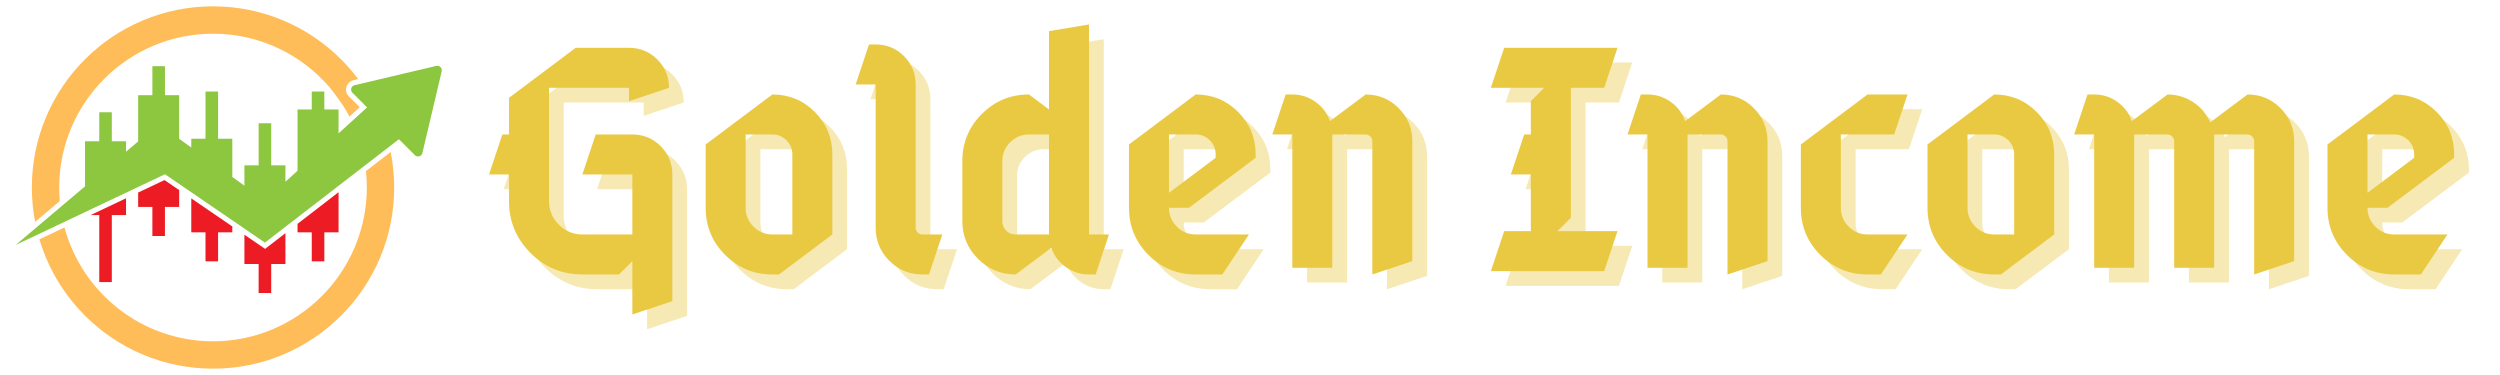 <svg xmlns="http://www.w3.org/2000/svg" xmlns:xlink="http://www.w3.org/1999/xlink" width="2000" zoomAndPan="magnify" viewBox="0 0 1500 225" height="300" preserveAspectRatio="xMidYMid meet" version="1.2"><defs><clipPath id="9086e9b224"><path d="M 19 3.801 L 216 3.801 L 216 134 L 19 134 Z M 19 3.801 "/></clipPath><clipPath id="c6ce6fc638"><path d="M 23 91 L 237 91 L 237 221.301 L 23 221.301 Z M 23 91 "/></clipPath><clipPath id="a6d54892f5"><path d="M 9.363 39 L 265.863 39 L 265.863 147 L 9.363 147 Z M 9.363 39 "/></clipPath></defs><g id="a198c6f08d"><g style="fill:#eac942;fill-opacity:0.4;"><g transform="translate(300.242, 169.518)"><path style="stroke:none" d="M 54 -132 L 86 -132 C 92.664 -132 98.332 -129.664 103 -125 C 107.664 -120.332 110 -114.664 110 -108 L 86 -100 L 86 -108 L 38 -108 L 38 -40 C 38 -34.531 39.961 -29.828 43.891 -25.891 C 47.828 -21.961 52.531 -20 58 -20 L 88 -20 L 88 -56 L 58 -56 L 66 -80 L 88 -80 C 94.664 -80 100.332 -77.664 105 -73 C 109.664 -68.332 112 -62.664 112 -56 L 112 20 L 88 28 L 88 -4 L 80 4 L 58 4 C 45.863 4 35.492 -0.297 26.891 -8.891 C 18.297 -17.492 14 -27.863 14 -40 L 14 -56 L 2 -56 L 10 -80 L 14 -80 L 14 -102 Z M 54 -132 "/></g></g><g style="fill:#eac942;fill-opacity:0.4;"><g transform="translate(422.239, 169.518)"><path style="stroke:none" d="M 34 -80 L 34 -36 C 34 -31.602 35.566 -27.836 38.703 -24.703 C 41.836 -21.566 45.602 -20 50 -20 L 62 -20 L 62 -68 C 62 -71.332 60.832 -74.164 58.5 -76.5 C 56.164 -78.832 53.332 -80 50 -80 Z M 50 -104 C 60 -104 68.5 -100.5 75.5 -93.5 C 82.5 -86.5 86 -78 86 -68 L 86 -20 L 54 4 L 50 4 C 38.938 4 29.504 0.098 21.703 -7.703 C 13.898 -15.504 10 -24.938 10 -36 L 10 -74 Z M 50 -104 "/></g></g><g style="fill:#eac942;fill-opacity:0.4;"><g transform="translate(518.236, 169.518)"><path style="stroke:none" d="M 12 -134 L 16 -134 C 22.664 -134 28.332 -131.664 33 -127 C 37.664 -122.332 40 -116.664 40 -110 L 40 -24 C 40 -22.938 40.398 -22.004 41.203 -21.203 C 42.004 -20.398 42.938 -20 44 -20 L 56 -20 L 48 4 L 44 4 C 36.27 4 29.672 1.266 24.203 -4.203 C 18.734 -9.672 16 -16.27 16 -24 L 16 -110 L 4 -110 Z M 12 -134 "/></g></g><g style="fill:#eac942;fill-opacity:0.4;"><g transform="translate(576.235, 169.518)"><path style="stroke:none" d="M 50 -80 C 45.602 -80 41.836 -78.43 38.703 -75.297 C 35.566 -72.16 34 -68.395 34 -64 L 34 -28 C 34 -25.727 34.766 -23.828 36.297 -22.297 C 37.828 -20.766 39.727 -20 42 -20 L 62 -20 L 62 -80 Z M 86 -146 L 86 -20 L 98 -20 L 90 4 L 86 4 C 80.801 4 76.133 2.5 72 -0.5 C 67.863 -3.5 65 -7.332 63.406 -12 L 42 4 C 33.195 4 25.66 0.867 19.391 -5.391 C 13.129 -11.66 10 -19.195 10 -28 L 10 -64 C 10 -75.062 13.898 -84.492 21.703 -92.297 C 29.504 -100.098 38.938 -104 50 -104 L 62 -95 L 62 -142 Z M 86 -146 "/></g></g><g style="fill:#eac942;fill-opacity:0.4;"><g transform="translate(676.232, 169.518)"><path style="stroke:none" d="M 34 -80 L 34 -45 L 62 -66 L 62 -68 C 62 -71.332 60.832 -74.164 58.5 -76.5 C 56.164 -78.832 53.332 -80 50 -80 Z M 50 -104 C 60 -104 68.5 -100.5 75.5 -93.5 C 82.5 -86.5 86 -78 86 -68 L 86 -66 L 46 -36 L 34 -36 C 34 -31.602 35.566 -27.836 38.703 -24.703 C 41.836 -21.566 45.602 -20 50 -20 L 82 -20 L 66 4 L 50 4 C 38.938 4 29.504 0.098 21.703 -7.703 C 13.898 -15.504 10 -24.938 10 -36 L 10 -74 Z M 50 -104 "/></g></g><g style="fill:#eac942;fill-opacity:0.4;"><g transform="translate(770.23, 169.518)"><path style="stroke:none" d="M 10 -104 L 14 -104 C 19.195 -104 23.863 -102.5 28 -99.5 C 32.133 -96.5 35 -92.664 36.594 -88 L 58 -104 C 65.727 -104 72.328 -101.266 77.797 -95.797 C 83.266 -90.328 86 -83.727 86 -76 L 86 -4 L 62 4 L 62 -76 C 62 -77.062 61.598 -77.992 60.797 -78.797 C 59.992 -79.598 59.062 -80 58 -80 L 38 -80 L 38 0 L 14 0 L 14 -80 L 2 -80 Z M 10 -104 "/></g></g><g style="fill:#eac942;fill-opacity:1;"><g transform="translate(291.403, 160.68)"><path style="stroke:none" d="M 54 -132 L 86 -132 C 92.664 -132 98.332 -129.664 103 -125 C 107.664 -120.332 110 -114.664 110 -108 L 86 -100 L 86 -108 L 38 -108 L 38 -40 C 38 -34.531 39.961 -29.828 43.891 -25.891 C 47.828 -21.961 52.531 -20 58 -20 L 88 -20 L 88 -56 L 58 -56 L 66 -80 L 88 -80 C 94.664 -80 100.332 -77.664 105 -73 C 109.664 -68.332 112 -62.664 112 -56 L 112 20 L 88 28 L 88 -4 L 80 4 L 58 4 C 45.863 4 35.492 -0.297 26.891 -8.891 C 18.297 -17.492 14 -27.863 14 -40 L 14 -56 L 2 -56 L 10 -80 L 14 -80 L 14 -102 Z M 54 -132 "/></g></g><g style="fill:#eac942;fill-opacity:1;"><g transform="translate(413.4, 160.68)"><path style="stroke:none" d="M 34 -80 L 34 -36 C 34 -31.602 35.566 -27.836 38.703 -24.703 C 41.836 -21.566 45.602 -20 50 -20 L 62 -20 L 62 -68 C 62 -71.332 60.832 -74.164 58.5 -76.5 C 56.164 -78.832 53.332 -80 50 -80 Z M 50 -104 C 60 -104 68.5 -100.5 75.5 -93.5 C 82.5 -86.5 86 -78 86 -68 L 86 -20 L 54 4 L 50 4 C 38.938 4 29.504 0.098 21.703 -7.703 C 13.898 -15.504 10 -24.938 10 -36 L 10 -74 Z M 50 -104 "/></g></g><g style="fill:#eac942;fill-opacity:1;"><g transform="translate(509.398, 160.68)"><path style="stroke:none" d="M 12 -134 L 16 -134 C 22.664 -134 28.332 -131.664 33 -127 C 37.664 -122.332 40 -116.664 40 -110 L 40 -24 C 40 -22.938 40.398 -22.004 41.203 -21.203 C 42.004 -20.398 42.938 -20 44 -20 L 56 -20 L 48 4 L 44 4 C 36.27 4 29.672 1.266 24.203 -4.203 C 18.734 -9.672 16 -16.27 16 -24 L 16 -110 L 4 -110 Z M 12 -134 "/></g></g><g style="fill:#eac942;fill-opacity:1;"><g transform="translate(567.396, 160.68)"><path style="stroke:none" d="M 50 -80 C 45.602 -80 41.836 -78.43 38.703 -75.297 C 35.566 -72.16 34 -68.395 34 -64 L 34 -28 C 34 -25.727 34.766 -23.828 36.297 -22.297 C 37.828 -20.766 39.727 -20 42 -20 L 62 -20 L 62 -80 Z M 86 -146 L 86 -20 L 98 -20 L 90 4 L 86 4 C 80.801 4 76.133 2.5 72 -0.5 C 67.863 -3.5 65 -7.332 63.406 -12 L 42 4 C 33.195 4 25.66 0.867 19.391 -5.391 C 13.129 -11.66 10 -19.195 10 -28 L 10 -64 C 10 -75.062 13.898 -84.492 21.703 -92.297 C 29.504 -100.098 38.938 -104 50 -104 L 62 -95 L 62 -142 Z M 86 -146 "/></g></g><g style="fill:#eac942;fill-opacity:1;"><g transform="translate(667.393, 160.68)"><path style="stroke:none" d="M 34 -80 L 34 -45 L 62 -66 L 62 -68 C 62 -71.332 60.832 -74.164 58.5 -76.5 C 56.164 -78.832 53.332 -80 50 -80 Z M 50 -104 C 60 -104 68.5 -100.5 75.5 -93.5 C 82.5 -86.5 86 -78 86 -68 L 86 -66 L 46 -36 L 34 -36 C 34 -31.602 35.566 -27.836 38.703 -24.703 C 41.836 -21.566 45.602 -20 50 -20 L 82 -20 L 66 4 L 50 4 C 38.938 4 29.504 0.098 21.703 -7.703 C 13.898 -15.504 10 -24.938 10 -36 L 10 -74 Z M 50 -104 "/></g></g><g style="fill:#eac942;fill-opacity:1;"><g transform="translate(761.391, 160.68)"><path style="stroke:none" d="M 10 -104 L 14 -104 C 19.195 -104 23.863 -102.5 28 -99.5 C 32.133 -96.5 35 -92.664 36.594 -88 L 58 -104 C 65.727 -104 72.328 -101.266 77.797 -95.797 C 83.266 -90.328 86 -83.727 86 -76 L 86 -4 L 62 4 L 62 -76 C 62 -77.062 61.598 -77.992 60.797 -78.797 C 59.992 -79.598 59.062 -80 58 -80 L 38 -80 L 38 0 L 14 0 L 14 -80 L 2 -80 Z M 10 -104 "/></g></g><g clip-rule="nonzero" clip-path="url(#9086e9b224)"><path style=" stroke:none;fill-rule:nonzero;fill:#ffbd59;fill-opacity:1;" d="M 35.891 120.602 C 35.656 117.93 35.531 115.227 35.531 112.496 C 35.531 61.613 76.926 20.219 127.809 20.219 C 155.523 20.219 180.418 32.5 197.348 51.902 L 197.637 52.23 C 200.473 55.512 206.172 63.82 206.172 63.82 C 207.418 65.816 208.586 67.859 209.68 69.953 L 215.844 64.34 L 209.301 57.797 C 207.832 56.328 207.27 54.176 207.84 52.176 C 208.406 50.176 210.016 48.637 212.039 48.16 L 214.938 47.473 C 211.82 43.309 208.395 39.355 204.672 35.633 C 194.691 25.652 183.066 17.816 170.125 12.34 C 156.715 6.672 142.48 3.797 127.809 3.797 C 113.137 3.797 98.898 6.672 85.492 12.34 C 72.547 17.816 60.922 25.652 50.945 35.633 C 40.965 45.613 33.129 57.238 27.652 70.184 C 21.984 83.59 19.109 97.828 19.109 112.496 C 19.109 119.488 19.77 126.379 21.066 133.129 Z M 35.891 120.602 "/></g><g clip-rule="nonzero" clip-path="url(#c6ce6fc638)"><path style=" stroke:none;fill-rule:nonzero;fill:#ffbd59;fill-opacity:1;" d="M 219.562 102.637 C 219.91 105.879 220.09 109.168 220.09 112.496 C 220.09 163.379 178.691 204.777 127.809 204.777 C 85.215 204.777 49.273 175.766 38.695 136.465 L 23.629 143.602 C 24.762 147.395 26.098 151.137 27.652 154.812 C 33.129 167.758 40.965 179.379 50.945 189.359 C 60.926 199.34 72.551 207.18 85.496 212.652 C 98.902 218.324 113.137 221.195 127.809 221.195 C 142.48 221.195 156.719 218.32 170.125 212.652 C 183.07 207.18 194.695 199.34 204.676 189.359 C 214.656 179.379 222.492 167.758 227.965 154.809 C 233.637 141.402 236.512 127.164 236.512 112.496 C 236.512 105.266 235.809 98.141 234.422 91.172 Z M 219.562 102.637 "/></g><path style=" stroke:none;fill-rule:nonzero;fill:#ed1c24;fill-opacity:1;" d="M 178.52 134.305 L 178.52 139.395 L 187.055 139.395 L 187.055 156.793 L 194.598 156.793 L 194.598 139.395 L 203.133 139.395 L 203.133 115.316 Z M 178.52 134.305 "/><path style=" stroke:none;fill-rule:nonzero;fill:#ed1c24;fill-opacity:1;" d="M 146.645 140.828 L 146.645 158.398 L 155.18 158.398 L 155.18 175.801 L 162.719 175.801 L 162.719 158.398 L 171.258 158.398 L 171.258 139.906 L 159.059 149.32 Z M 146.645 140.828 "/><path style=" stroke:none;fill-rule:nonzero;fill:#ed1c24;fill-opacity:1;" d="M 114.766 139.395 L 123.301 139.395 L 123.301 156.793 L 130.844 156.793 L 130.844 139.395 L 139.379 139.395 L 139.379 135.863 L 114.766 119.031 Z M 114.766 139.395 "/><path style=" stroke:none;fill-rule:nonzero;fill:#ed1c24;fill-opacity:1;" d="M 82.891 115.527 L 82.891 124.18 L 91.426 124.18 L 91.426 141.582 L 98.965 141.582 L 98.965 124.18 L 107.504 124.18 L 107.504 114.066 L 98.691 108.039 Z M 82.891 115.527 "/><path style=" stroke:none;fill-rule:nonzero;fill:#ed1c24;fill-opacity:1;" d="M 59.551 129.055 L 59.551 169.23 L 67.09 169.23 L 67.09 129.055 L 75.625 129.055 L 75.625 118.969 L 54.34 129.055 Z M 59.551 129.055 "/><g clip-rule="nonzero" clip-path="url(#a6d54892f5)"><path style=" stroke:none;fill-rule:nonzero;fill:#8dc63f;fill-opacity:1;" d="M 261.77 39.539 L 212.738 51.117 C 210.684 51.602 209.957 54.156 211.449 55.648 L 220.246 64.445 L 203.129 80.027 L 203.129 65.691 L 194.598 65.691 L 194.598 54.941 L 187.055 54.941 L 187.055 65.691 L 178.52 65.691 L 178.52 102.434 L 171.258 109.043 L 171.258 99.184 L 162.723 99.184 L 162.723 73.949 L 155.184 73.949 L 155.184 99.184 L 146.648 99.184 L 146.648 111.406 L 139.387 106.191 L 139.387 83.234 L 130.844 83.234 L 130.844 54.941 L 123.301 54.941 L 123.301 83.234 L 114.77 83.234 L 114.77 88.512 L 107.504 83.293 L 107.504 57.129 L 98.973 57.129 L 98.973 39.727 L 91.43 39.727 L 91.43 57.129 L 82.895 57.129 L 82.895 84.859 L 75.633 91 L 75.633 84.777 L 67.09 84.777 L 67.09 67.375 L 59.551 67.375 L 59.551 84.777 L 51.016 84.777 L 51.016 111.801 L 9.387 146.984 L 98.969 104.547 L 158.949 145.562 L 239.289 83.582 L 239.289 83.484 L 248.906 93.102 C 250.398 94.594 252.949 93.871 253.434 91.816 L 265.016 42.781 C 265.477 40.832 263.723 39.078 261.77 39.539 Z M 261.77 39.539 "/></g><g style="fill:#eac942;fill-opacity:0.4;"><g transform="translate(899.353, 169.518)"><path style="stroke:none" d="M 12 -132 L 80 -132 L 72 -108 L 52 -108 L 52 -30 L 44 -22 L 80 -22 L 72 2 L 4 2 L 12 -22 L 28 -22 L 28 -56 L 16 -56 L 24 -80 L 28 -80 L 28 -100 L 36 -108 L 4 -108 Z M 12 -132 "/></g></g><g style="fill:#eac942;fill-opacity:0.4;"><g transform="translate(983.35, 169.518)"><path style="stroke:none" d="M 10 -104 L 14 -104 C 19.195 -104 23.863 -102.5 28 -99.5 C 32.133 -96.5 35 -92.664 36.594 -88 L 58 -104 C 65.727 -104 72.328 -101.266 77.797 -95.797 C 83.266 -90.328 86 -83.727 86 -76 L 86 -4 L 62 4 L 62 -76 C 62 -77.062 61.598 -77.992 60.797 -78.797 C 59.992 -79.598 59.062 -80 58 -80 L 38 -80 L 38 0 L 14 0 L 14 -80 L 2 -80 Z M 10 -104 "/></g></g><g style="fill:#eac942;fill-opacity:0.4;"><g transform="translate(1079.348, 169.518)"><path style="stroke:none" d="M 50 -104 L 74 -104 L 66 -80 L 34 -80 L 34 -36 C 34 -31.602 35.566 -27.836 38.703 -24.703 C 41.836 -21.566 45.602 -20 50 -20 L 74 -20 L 58 4 L 50 4 C 38.938 4 29.504 0.098 21.703 -7.703 C 13.898 -15.504 10 -24.938 10 -36 L 10 -74 Z M 50 -104 "/></g></g><g style="fill:#eac942;fill-opacity:0.4;"><g transform="translate(1155.346, 169.518)"><path style="stroke:none" d="M 34 -80 L 34 -36 C 34 -31.602 35.566 -27.836 38.703 -24.703 C 41.836 -21.566 45.602 -20 50 -20 L 62 -20 L 62 -68 C 62 -71.332 60.832 -74.164 58.5 -76.5 C 56.164 -78.832 53.332 -80 50 -80 Z M 50 -104 C 60 -104 68.5 -100.5 75.5 -93.5 C 82.5 -86.5 86 -78 86 -68 L 86 -20 L 54 4 L 50 4 C 38.938 4 29.504 0.098 21.703 -7.703 C 13.898 -15.504 10 -24.938 10 -36 L 10 -74 Z M 50 -104 "/></g></g><g style="fill:#eac942;fill-opacity:0.4;"><g transform="translate(1251.343, 169.518)"><path style="stroke:none" d="M 10 -104 L 14 -104 C 19.195 -104 23.863 -102.5 28 -99.5 C 32.133 -96.5 35 -92.664 36.594 -88 L 58 -104 C 63.602 -104 68.738 -102.461 73.406 -99.391 C 78.07 -96.328 81.469 -92.266 83.594 -87.203 L 106 -104 C 113.727 -104 120.328 -101.266 125.797 -95.797 C 131.266 -90.328 134 -83.727 134 -76 L 134 -4 L 110 4 L 110 -76 C 110 -77.062 109.598 -77.992 108.797 -78.797 C 107.992 -79.598 107.062 -80 106 -80 L 86 -80 L 86 0 L 62 0 L 62 -76 C 62 -77.062 61.598 -77.992 60.797 -78.797 C 59.992 -79.598 59.062 -80 58 -80 L 38 -80 L 38 0 L 14 0 L 14 -80 L 2 -80 Z M 10 -104 "/></g></g><g style="fill:#eac942;fill-opacity:0.4;"><g transform="translate(1395.339, 169.518)"><path style="stroke:none" d="M 34 -80 L 34 -45 L 62 -66 L 62 -68 C 62 -71.332 60.832 -74.164 58.5 -76.5 C 56.164 -78.832 53.332 -80 50 -80 Z M 50 -104 C 60 -104 68.5 -100.5 75.5 -93.5 C 82.5 -86.5 86 -78 86 -68 L 86 -66 L 46 -36 L 34 -36 C 34 -31.602 35.566 -27.836 38.703 -24.703 C 41.836 -21.566 45.602 -20 50 -20 L 82 -20 L 66 4 L 50 4 C 38.938 4 29.504 0.098 21.703 -7.703 C 13.898 -15.504 10 -24.938 10 -36 L 10 -74 Z M 50 -104 "/></g></g><g style="fill:#eac942;fill-opacity:1;"><g transform="translate(890.514, 160.68)"><path style="stroke:none" d="M 12 -132 L 80 -132 L 72 -108 L 52 -108 L 52 -30 L 44 -22 L 80 -22 L 72 2 L 4 2 L 12 -22 L 28 -22 L 28 -56 L 16 -56 L 24 -80 L 28 -80 L 28 -100 L 36 -108 L 4 -108 Z M 12 -132 "/></g></g><g style="fill:#eac942;fill-opacity:1;"><g transform="translate(974.511, 160.68)"><path style="stroke:none" d="M 10 -104 L 14 -104 C 19.195 -104 23.863 -102.5 28 -99.5 C 32.133 -96.5 35 -92.664 36.594 -88 L 58 -104 C 65.727 -104 72.328 -101.266 77.797 -95.797 C 83.266 -90.328 86 -83.727 86 -76 L 86 -4 L 62 4 L 62 -76 C 62 -77.062 61.598 -77.992 60.797 -78.797 C 59.992 -79.598 59.062 -80 58 -80 L 38 -80 L 38 0 L 14 0 L 14 -80 L 2 -80 Z M 10 -104 "/></g></g><g style="fill:#eac942;fill-opacity:1;"><g transform="translate(1070.509, 160.68)"><path style="stroke:none" d="M 50 -104 L 74 -104 L 66 -80 L 34 -80 L 34 -36 C 34 -31.602 35.566 -27.836 38.703 -24.703 C 41.836 -21.566 45.602 -20 50 -20 L 74 -20 L 58 4 L 50 4 C 38.938 4 29.504 0.098 21.703 -7.703 C 13.898 -15.504 10 -24.938 10 -36 L 10 -74 Z M 50 -104 "/></g></g><g style="fill:#eac942;fill-opacity:1;"><g transform="translate(1146.507, 160.68)"><path style="stroke:none" d="M 34 -80 L 34 -36 C 34 -31.602 35.566 -27.836 38.703 -24.703 C 41.836 -21.566 45.602 -20 50 -20 L 62 -20 L 62 -68 C 62 -71.332 60.832 -74.164 58.5 -76.5 C 56.164 -78.832 53.332 -80 50 -80 Z M 50 -104 C 60 -104 68.5 -100.5 75.5 -93.5 C 82.5 -86.5 86 -78 86 -68 L 86 -20 L 54 4 L 50 4 C 38.938 4 29.504 0.098 21.703 -7.703 C 13.898 -15.504 10 -24.938 10 -36 L 10 -74 Z M 50 -104 "/></g></g><g style="fill:#eac942;fill-opacity:1;"><g transform="translate(1242.504, 160.68)"><path style="stroke:none" d="M 10 -104 L 14 -104 C 19.195 -104 23.863 -102.5 28 -99.5 C 32.133 -96.5 35 -92.664 36.594 -88 L 58 -104 C 63.602 -104 68.738 -102.461 73.406 -99.391 C 78.07 -96.328 81.469 -92.266 83.594 -87.203 L 106 -104 C 113.727 -104 120.328 -101.266 125.797 -95.797 C 131.266 -90.328 134 -83.727 134 -76 L 134 -4 L 110 4 L 110 -76 C 110 -77.062 109.598 -77.992 108.797 -78.797 C 107.992 -79.598 107.062 -80 106 -80 L 86 -80 L 86 0 L 62 0 L 62 -76 C 62 -77.062 61.598 -77.992 60.797 -78.797 C 59.992 -79.598 59.062 -80 58 -80 L 38 -80 L 38 0 L 14 0 L 14 -80 L 2 -80 Z M 10 -104 "/></g></g><g style="fill:#eac942;fill-opacity:1;"><g transform="translate(1386.5, 160.68)"><path style="stroke:none" d="M 34 -80 L 34 -45 L 62 -66 L 62 -68 C 62 -71.332 60.832 -74.164 58.5 -76.5 C 56.164 -78.832 53.332 -80 50 -80 Z M 50 -104 C 60 -104 68.5 -100.5 75.5 -93.5 C 82.5 -86.5 86 -78 86 -68 L 86 -66 L 46 -36 L 34 -36 C 34 -31.602 35.566 -27.836 38.703 -24.703 C 41.836 -21.566 45.602 -20 50 -20 L 82 -20 L 66 4 L 50 4 C 38.938 4 29.504 0.098 21.703 -7.703 C 13.898 -15.504 10 -24.938 10 -36 L 10 -74 Z M 50 -104 "/></g></g></g></svg>